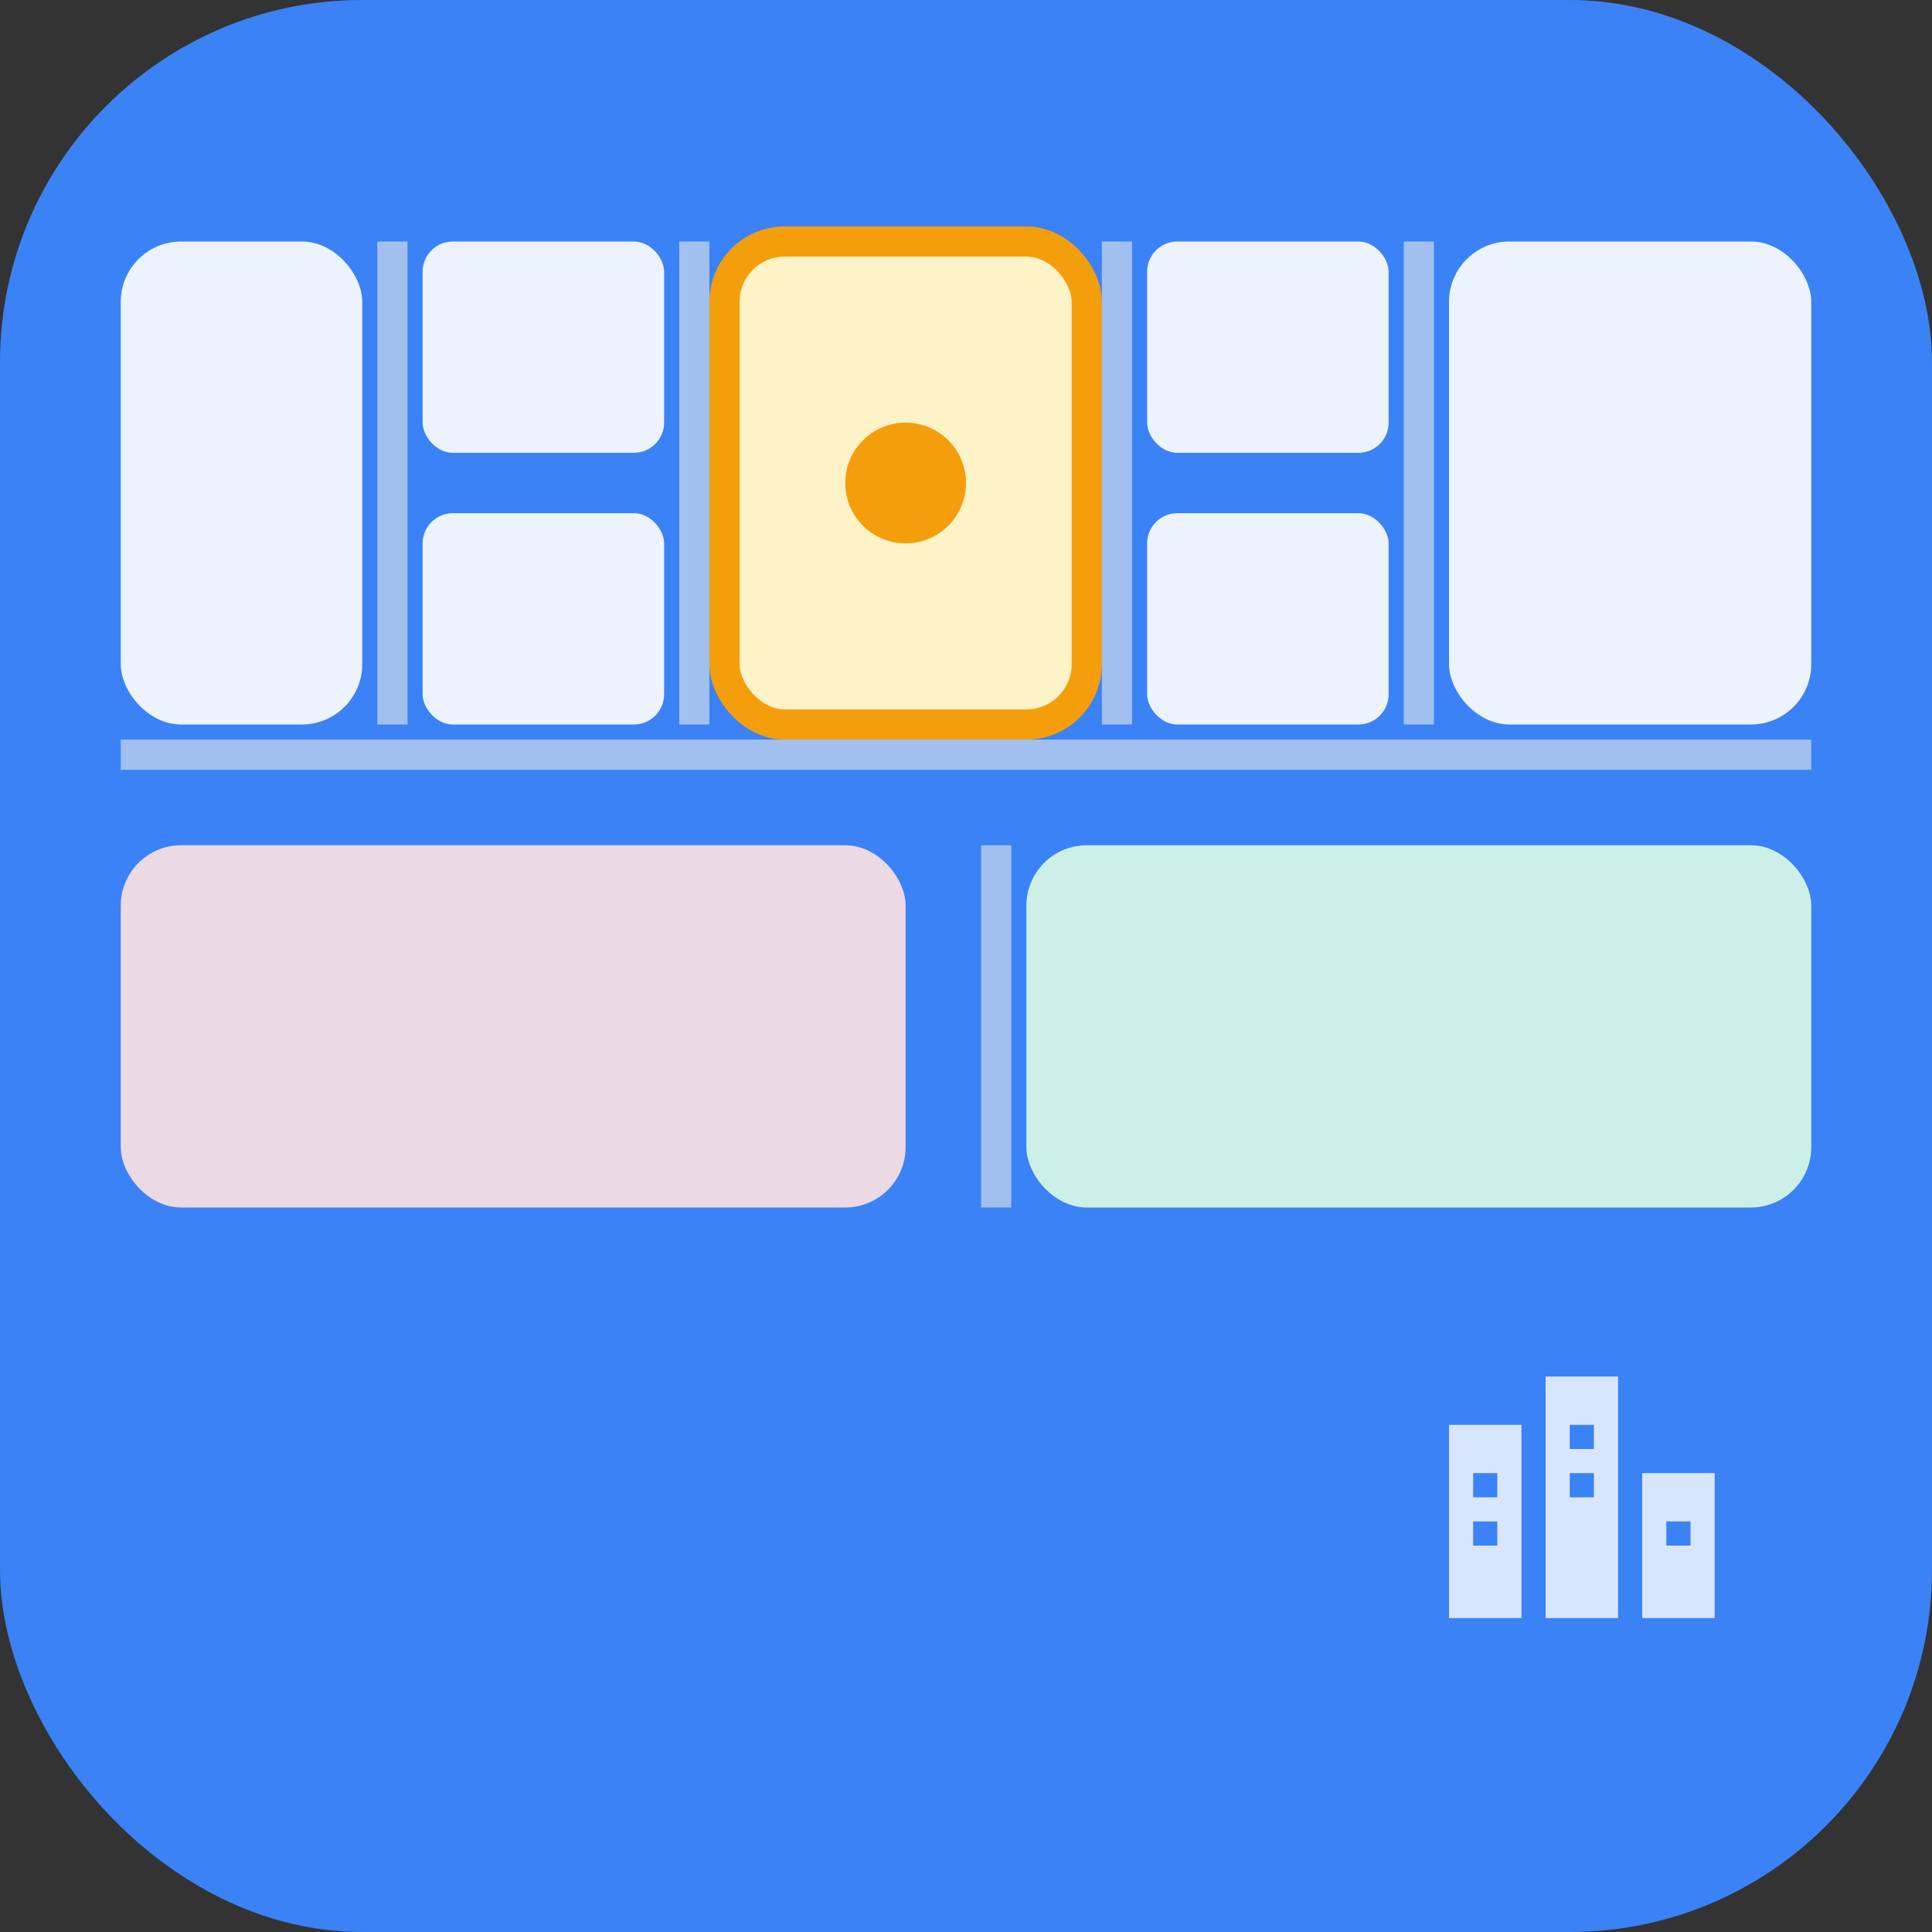 <svg width="32" height="32" viewBox="0 0 32 32" fill="none" xmlns="http://www.w3.org/2000/svg">
  <rect x="0" y="0" width="32" height="32" fill="#333333" stroke="none"/>
  <!-- Background -->
  <rect width="32" height="32" rx="6" fill="#3B82F6"/>
  
  <!-- BMC Grid Structure -->
  <!-- Top row - 5 blocks -->
  <rect x="2" y="4" width="4" height="8" rx="1" fill="white" fill-opacity="0.9"/>
  <rect x="7" y="4" width="4" height="3.5" rx="0.5" fill="white" fill-opacity="0.9"/>
  <rect x="7" y="8.5" width="4" height="3.5" rx="0.5" fill="white" fill-opacity="0.9"/>
  <rect x="12" y="4" width="6" height="8" rx="1" fill="#FEF3C7" stroke="#F59E0B" stroke-width="0.5"/>
  <rect x="19" y="4" width="4" height="3.5" rx="0.5" fill="white" fill-opacity="0.9"/>
  <rect x="19" y="8.5" width="4" height="3.5" rx="0.5" fill="white" fill-opacity="0.9"/>
  <rect x="24" y="4" width="6" height="8" rx="1" fill="white" fill-opacity="0.9"/>
  
  <!-- Bottom row - 2 blocks -->
  <rect x="2" y="14" width="13" height="6" rx="1" fill="#FEE2E2" fill-opacity="0.9"/>
  <rect x="17" y="14" width="13" height="6" rx="1" fill="#DCFCE7" fill-opacity="0.9"/>
  
  <!-- Grid lines for structure -->
  <line x1="6.5" y1="4" x2="6.5" y2="12" stroke="#E5E7EB" stroke-width="0.5" opacity="0.6"/>
  <line x1="11.5" y1="4" x2="11.5" y2="12" stroke="#E5E7EB" stroke-width="0.5" opacity="0.6"/>
  <line x1="18.5" y1="4" x2="18.5" y2="12" stroke="#E5E7EB" stroke-width="0.5" opacity="0.6"/>
  <line x1="23.5" y1="4" x2="23.5" y2="12" stroke="#E5E7EB" stroke-width="0.5" opacity="0.6"/>
  <line x1="2" y1="12.5" x2="30" y2="12.5" stroke="#E5E7EB" stroke-width="0.5" opacity="0.6"/>
  <line x1="16.5" y1="14" x2="16.5" y2="20" stroke="#E5E7EB" stroke-width="0.5" opacity="0.6"/>
  
  <!-- Central highlight dot -->
  <circle cx="15" cy="8" r="1" fill="#F59E0B"/>
  
  <!-- Small building icon in corner -->
  <g transform="translate(24, 22) scale(0.4)">
    <rect x="0" y="4" width="3" height="8" fill="white" fill-opacity="0.8"/>
    <rect x="4" y="2" width="3" height="10" fill="white" fill-opacity="0.8"/>
    <rect x="8" y="6" width="3" height="6" fill="white" fill-opacity="0.8"/>
    <rect x="1" y="6" width="1" height="1" fill="#3B82F6"/>
    <rect x="1" y="8" width="1" height="1" fill="#3B82F6"/>
    <rect x="5" y="4" width="1" height="1" fill="#3B82F6"/>
    <rect x="5" y="6" width="1" height="1" fill="#3B82F6"/>
    <rect x="9" y="8" width="1" height="1" fill="#3B82F6"/>
  </g>
</svg>
